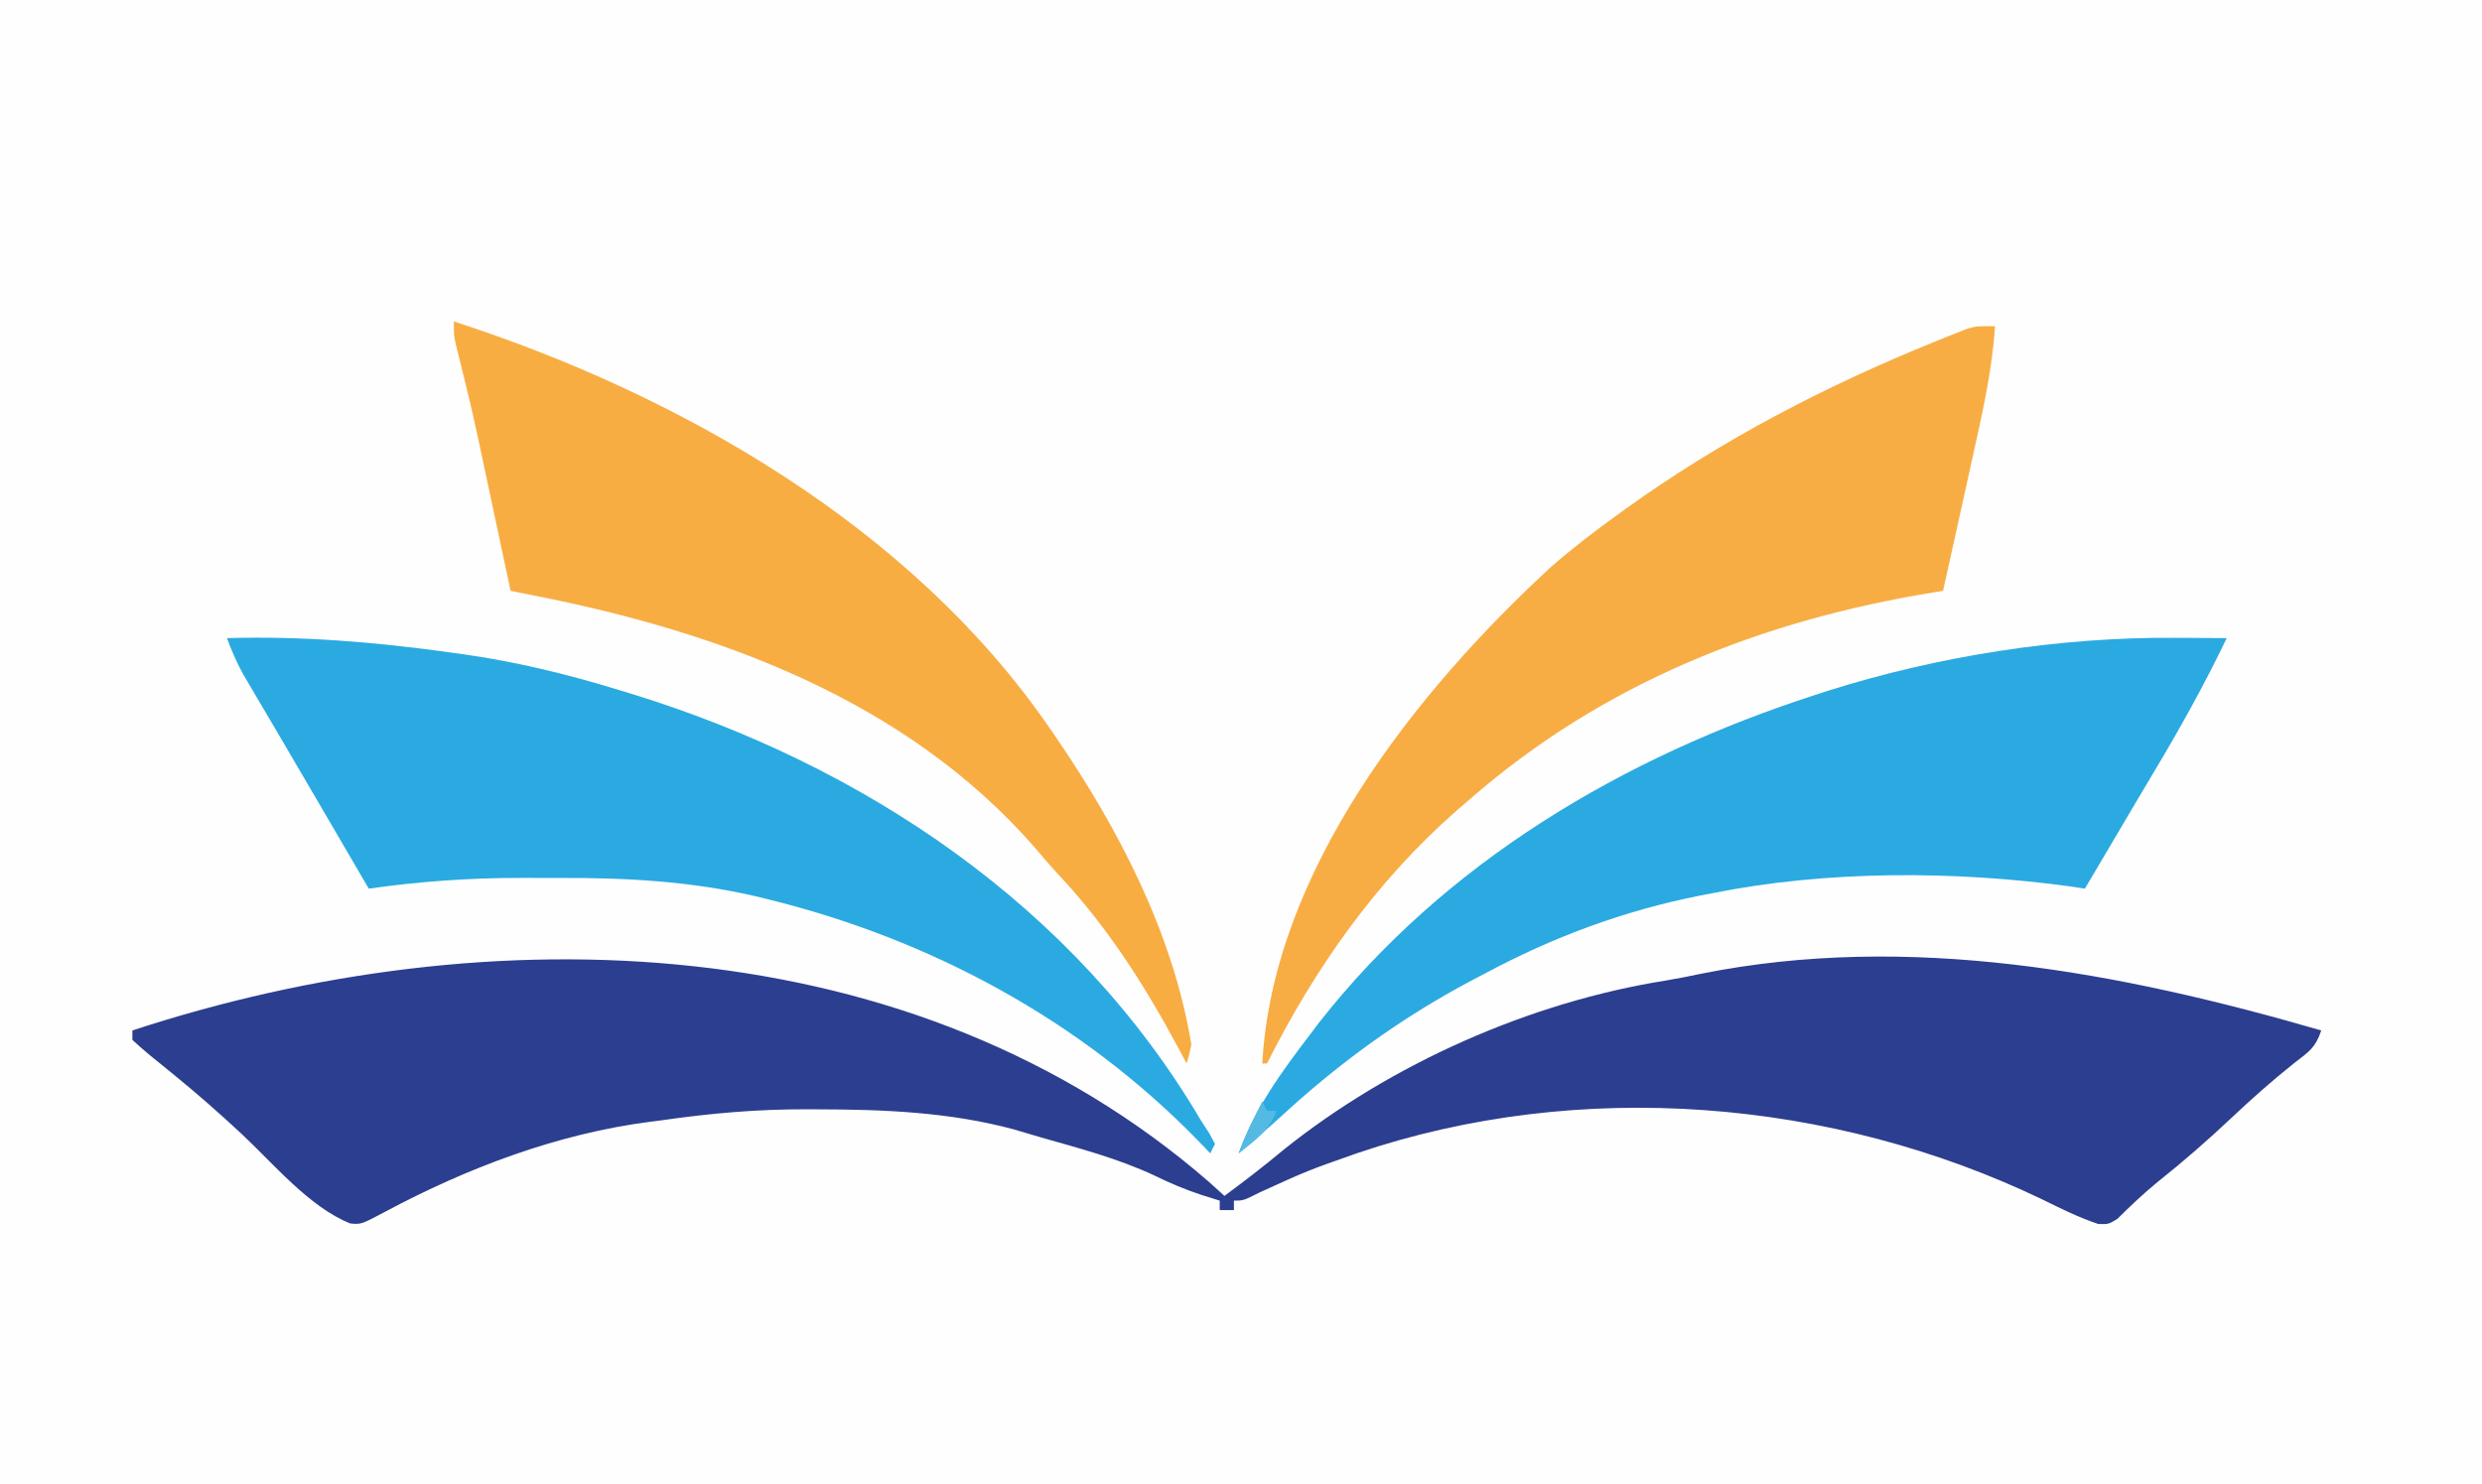<?xml version="1.0" encoding="UTF-8"?>
<svg version="1.1" xmlns="http://www.w3.org/2000/svg" width="525" height="314">
<rect width="100%" height="100%" fill="#808080" stroke="none"/>
<path d="M0 0 C173.25 0 346.5 0 525 0 C525 103.62 525 207.24 525 314 C351.75 314 178.5 314 0 314 C0 210.38 0 106.76 0 0 Z " fill="#FEFEFE" transform="translate(0,0)"/>
<path d="M0 0 C1.087 0.975 2.173 1.952 3.25 2.938 C7.514 -0.207 11.681 -3.419 15.75 -6.812 C38.473 -25.019 67.886 -38.073 96.628 -42.627 C99.096 -43.037 101.532 -43.526 103.98 -44.043 C148.076 -52.9 192.798 -44.376 235.25 -32.062 C234.016 -28.36 232.628 -27.559 229.562 -25.188 C224.926 -21.495 220.558 -17.631 216.25 -13.562 C211.231 -8.837 206.12 -4.367 200.719 -0.078 C197.689 2.396 194.879 5.068 192.102 7.82 C190.25 8.938 190.25 8.938 188.086 8.883 C183.96 7.508 180.146 5.608 176.25 3.688 C131.732 -17.709 78.328 -22.047 31.309 -6.098 C20.832 -2.415 20.832 -2.415 10.738 2.184 C7.25 3.938 7.25 3.938 5.25 3.938 C5.25 4.598 5.25 5.258 5.25 5.938 C4.26 5.938 3.27 5.938 2.25 5.938 C2.25 5.277 2.25 4.617 2.25 3.938 C0.992 3.546 -0.266 3.154 -1.562 2.75 C-5.045 1.6 -8.272 0.239 -11.562 -1.375 C-19.224 -4.961 -27.393 -7.113 -35.509 -9.422 C-37.447 -9.976 -39.379 -10.554 -41.309 -11.137 C-55.002 -14.82 -68.965 -15.359 -83.062 -15.375 C-83.771 -15.378 -84.479 -15.382 -85.209 -15.385 C-95.537 -15.414 -105.533 -14.539 -115.75 -13.062 C-116.563 -12.958 -117.375 -12.854 -118.212 -12.746 C-137.829 -10.222 -156.917 -2.992 -174.293 6.297 C-179.328 8.975 -179.328 8.975 -181.648 8.77 C-190.288 5.349 -197.991 -3.971 -204.758 -10.281 C-209.344 -14.556 -214.041 -18.677 -218.902 -22.637 C-219.455 -23.089 -220.007 -23.541 -220.576 -24.007 C-221.676 -24.906 -222.781 -25.8 -223.891 -26.688 C-225.214 -27.769 -226.487 -28.911 -227.75 -30.062 C-227.75 -30.723 -227.75 -31.383 -227.75 -32.062 C-152.33 -56.822 -62.354 -54.207 0 0 Z " fill="#2C3E8F" transform="translate(255.75,250.062)"/>
<path d="M0 0 C15.897 -0.456 31.257 0.815 47 3 C48.295 3.176 48.295 3.176 49.616 3.356 C61.035 4.95 71.984 7.617 83 11 C84.09 11.33 84.09 11.33 85.202 11.667 C134.792 26.873 179.41 56.803 206 102 C206.589 102.907 207.178 103.815 207.785 104.75 C208.186 105.493 208.587 106.235 209 107 C208.67 107.66 208.34 108.32 208 109 C207.212 108.178 206.425 107.355 205.613 106.508 C180.821 80.949 148.936 63.727 114.438 55.25 C113.636 55.051 112.834 54.852 112.008 54.647 C98.133 51.423 84.393 50.671 70.21 50.739 C67.569 50.75 64.928 50.739 62.287 50.727 C51.386 50.719 40.79 51.456 30 53 C28.715 50.797 28.715 50.797 27.43 48.594 C26.589 47.153 26.589 47.153 25.731 45.683 C24.483 43.542 23.235 41.402 21.987 39.26 C18.676 33.58 15.358 27.905 12.023 22.238 C11.391 21.161 10.758 20.083 10.106 18.973 C8.888 16.899 7.668 14.828 6.445 12.758 C5.891 11.813 5.337 10.868 4.766 9.895 C4.035 8.655 4.035 8.655 3.29 7.39 C1.99 4.981 0.965 2.56 0 0 Z " fill="#2AAAE1" transform="translate(48,135)"/>
<path d="M0 0 C1.578 0.007 1.578 0.007 3.188 0.014 C5.75 0.025 8.312 0.042 10.875 0.062 C6.177 9.879 0.949 19.247 -4.641 28.578 C-7.53 33.415 -10.386 38.272 -13.25 43.125 C-14.377 45.033 -15.505 46.94 -16.633 48.848 C-17.114 49.661 -17.595 50.475 -18.09 51.313 C-18.432 51.89 -18.773 52.468 -19.125 53.062 C-20.056 52.918 -20.986 52.774 -21.945 52.625 C-46.653 49.237 -73.655 49.146 -98.125 54.062 C-98.874 54.207 -99.623 54.352 -100.395 54.5 C-116.586 57.701 -131.59 63.273 -146.125 71.062 C-147.091 71.568 -148.056 72.073 -149.051 72.594 C-163.646 80.356 -176.742 89.836 -188.891 101.012 C-191.903 103.776 -195.007 106.419 -198.125 109.062 C-194.819 99.744 -189.077 91.853 -183.125 84.062 C-182.176 82.802 -182.176 82.802 -181.207 81.516 C-154.554 47.49 -116.821 25.226 -76.125 12.062 C-75.272 11.786 -74.419 11.509 -73.541 11.224 C-50.193 3.84 -24.475 -0.202 0 0 Z " fill="#2AAAE1" transform="translate(460.125,134.938)"/>
<path d="M0 0 C47.984 15.552 96.867 43.599 126 86 C126.445 86.644 126.891 87.288 127.35 87.952 C140.608 107.313 152.184 129.596 156 153 C155.533 155.204 155.533 155.204 155 157 C154.091 155.295 154.091 155.295 153.164 153.555 C146.027 140.33 138.372 128.262 128.078 117.23 C126.17 115.182 124.364 113.08 122.562 110.938 C95.377 80.061 56.184 65.703 17 58 C15.333 57.667 13.667 57.334 12 57 C11.743 55.791 11.486 54.581 11.221 53.335 C10.256 48.794 9.288 44.255 8.32 39.715 C7.903 37.76 7.487 35.805 7.072 33.85 C4.031 19.443 4.031 19.443 0.491 5.153 C0 3 0 3 0 0 Z " fill="#F8AD43" transform="translate(96,68)"/>
<path d="M0 0 C-0.644 9.733 -2.828 19.065 -4.938 28.562 C-5.302 30.223 -5.666 31.884 -6.029 33.545 C-7.671 41.033 -9.336 48.517 -11 56 C-11.622 56.1 -12.245 56.2 -12.886 56.304 C-49.355 62.214 -82.908 75.522 -111 100 C-111.964 100.83 -112.928 101.66 -113.922 102.516 C-130.927 117.432 -143.884 135.84 -154 156 C-154.33 156 -154.66 156 -155 156 C-152.784 115.375 -122.617 77.404 -94 51 C-89.526 47.073 -84.825 43.483 -80 40 C-79.377 39.548 -78.753 39.096 -78.111 38.631 C-57.801 24.033 -35.978 12.708 -12.812 3.312 C-11.566 2.804 -11.566 2.804 -10.294 2.285 C-9.523 1.981 -8.751 1.677 -7.957 1.363 C-7.286 1.098 -6.616 0.833 -5.925 0.56 C-4 0 -4 0 0 0 Z " fill="#F8AD44" transform="translate(422,69)"/>
<path d="M0 0 C0.33 0.66 0.66 1.32 1 2 C1.66 2 2.32 2 3 2 C1.417 6.274 -1.506 8.265 -5 11 C-3.55 7.209 -1.848 3.613 0 0 Z " fill="#54BAE4" transform="translate(267,233)"/>
<path d="M0 0 C173.25 0 346.5 0 525 0 C525 103.62 525 207.24 525 314 C351.75 314 178.5 314 0 314 C0 210.38 0 106.76 0 0 Z " fill="none" transform="translate(0,0)"/>
</svg>
